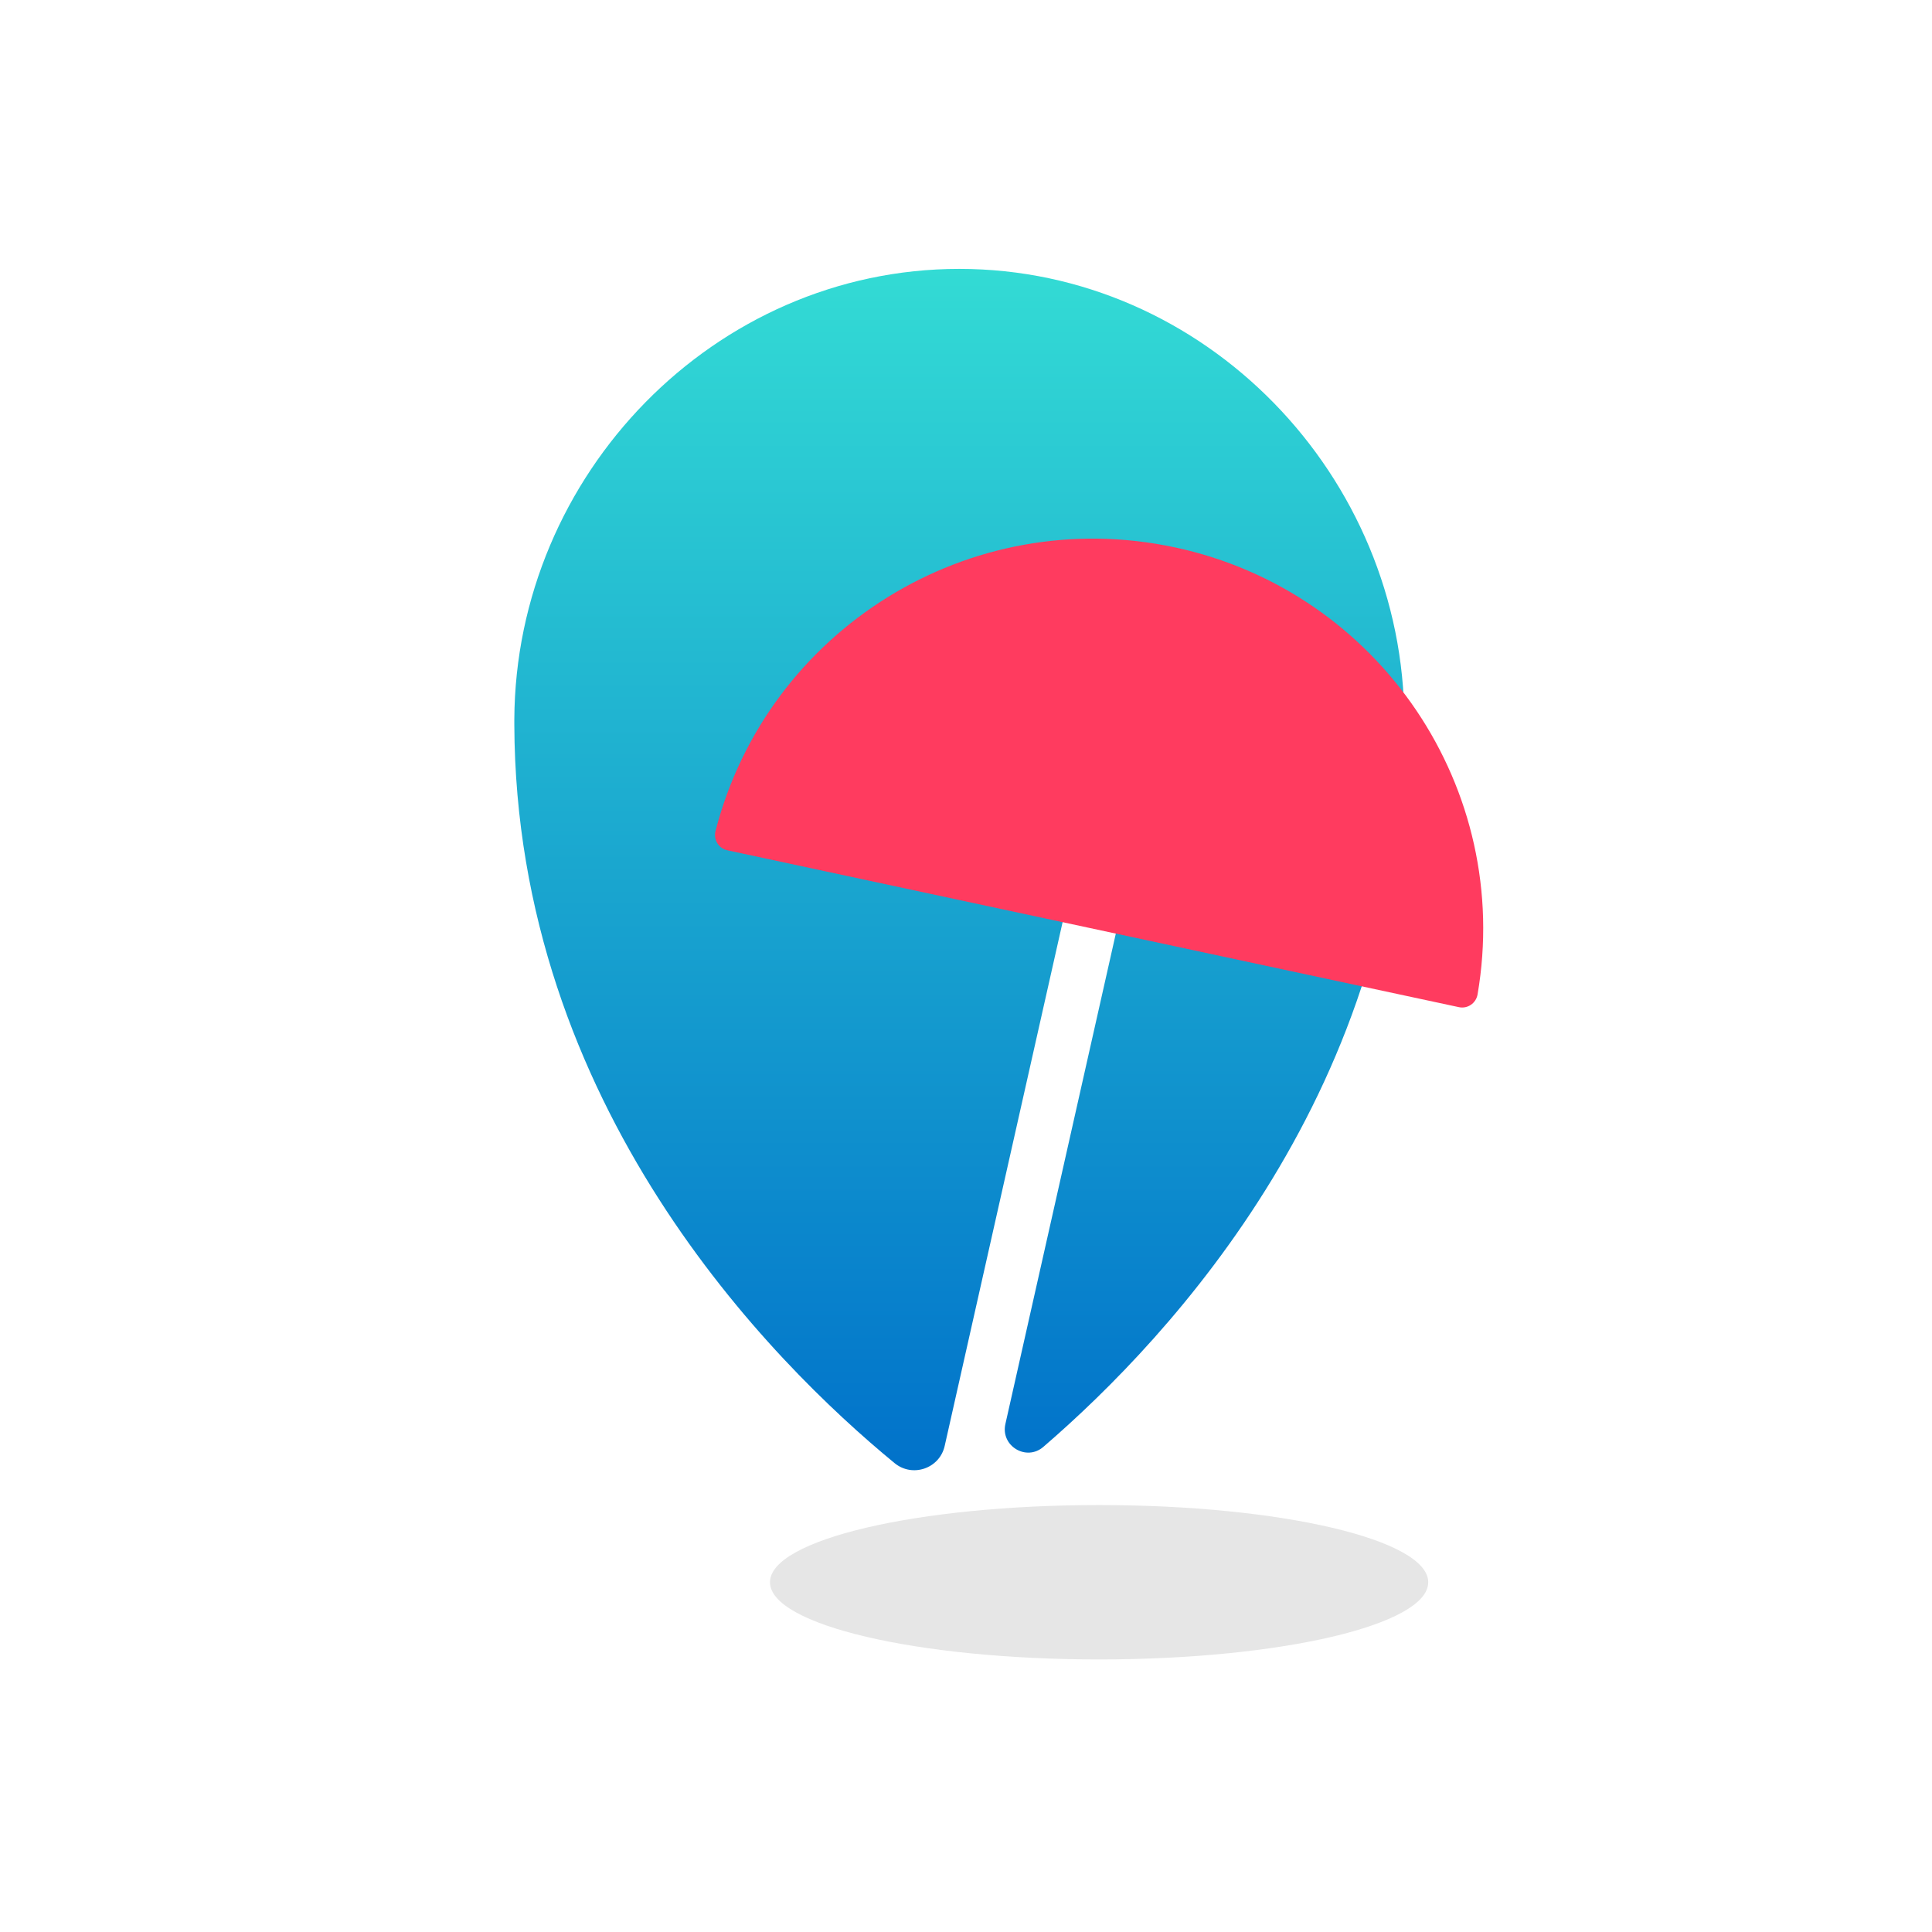 <?xml version="1.0" encoding="UTF-8" standalone="no"?>
<svg
   xmlns:dc="http://purl.org/dc/elements/1.1/"
   xmlns:cc="http://creativecommons.org/ns#"
   xmlns:rdf="http://www.w3.org/1999/02/22-rdf-syntax-ns#"
   xmlns:svg="http://www.w3.org/2000/svg"
   xmlns="http://www.w3.org/2000/svg"
   xmlns:sodipodi="http://sodipodi.sourceforge.net/DTD/sodipodi-0.dtd"
   xmlns:inkscape="http://www.inkscape.org/namespaces/inkscape"
   inkscape:version="1.0 (4035a4f, 2020-05-01)"
   sodipodi:docname="icon_android-store.svg"
   id="svg848"
   version="1.1"
   viewBox="0 0 108 108"
   height="108"
   width="108">
  <sodipodi:namedview
     inkscape:current-layer="svg848"
     inkscape:window-maximized="1"
     inkscape:window-y="23"
     inkscape:window-x="0"
     inkscape:cy="54"
     inkscape:cx="58.172626"
     inkscape:zoom="6.7962963"
     showgrid="false"
     id="namedview850"
     inkscape:window-height="975"
     inkscape:window-width="1920"
     inkscape:pageshadow="2"
     inkscape:pageopacity="0"
     guidetolerance="10"
     gridtolerance="10"
     objecttolerance="10"
     borderopacity="1"
     bordercolor="#666666"
     pagecolor="#ffffff" />
  <defs
     id="defs838">
    <linearGradient
       gradientUnits="userSpaceOnUse"
       gradientTransform="scale(0.861,1.162)"
       y2="5.415"
       y1="65.903"
       x2="62.896"
       x1="62.896"
       id="logo-a">
      <stop
         id="stop833"
         stop-color="#0070CA"
         offset="0%" />
      <stop
         id="stop835"
         stop-color="#44FFD8"
         offset="100%" />
    </linearGradient>
  </defs>
  <g
     transform="matrix(1.3,0,0,1.3,-16.749,-16.169)"
     id="g846"
     fill-rule="evenodd"
     fill="none">
    <path
       id="path840"
       d="m 74.298,80.475 c 0,1.833 -6.336,3.319 -14.152,3.319 -7.816,0 -14.152,-1.486 -14.152,-3.319 0,-1.833 6.336,-3.319 14.152,-3.319 7.816,0 14.152,1.486 14.152,3.319"
       fill-opacity="0.1"
       fill="#000000" />
    <path
       style="fill:url(#logo-a)"
       id="path842"
       d="M 54.135,24 C 43.6,24 35.052,32.847 35,43.372 v 0 0.227 c 0.058,16.392 11.057,27.402 16.351,31.753 v 0 c 0.77,0.633 1.936,0.234 2.155,-0.739 v 0 l 7.454,-33.108 2.283,0.514 -7.127,31.652 c -0.212,0.943 0.899,1.614 1.631,0.984 v 0 C 63.291,69.883 73.27,59.119 73.27,43.469 v 0 C 73.27,32.901 64.703,24 54.135,24 Z"
       fill="url(#logo-a)" />
    <path
       id="path844"
       d="M 63.404,35.975 C 54.578,34.082 45.885,39.512 43.651,48.172 c -0.096,0.37 0.133,0.747 0.507,0.828 l 15.73,3.373 15.73,3.373 c 0.374,0.08 0.737,-0.17 0.802,-0.547 1.514,-8.815 -4.188,-17.332 -13.015,-19.225"
       fill="#ff3b5f" />
  </g>
</svg>
